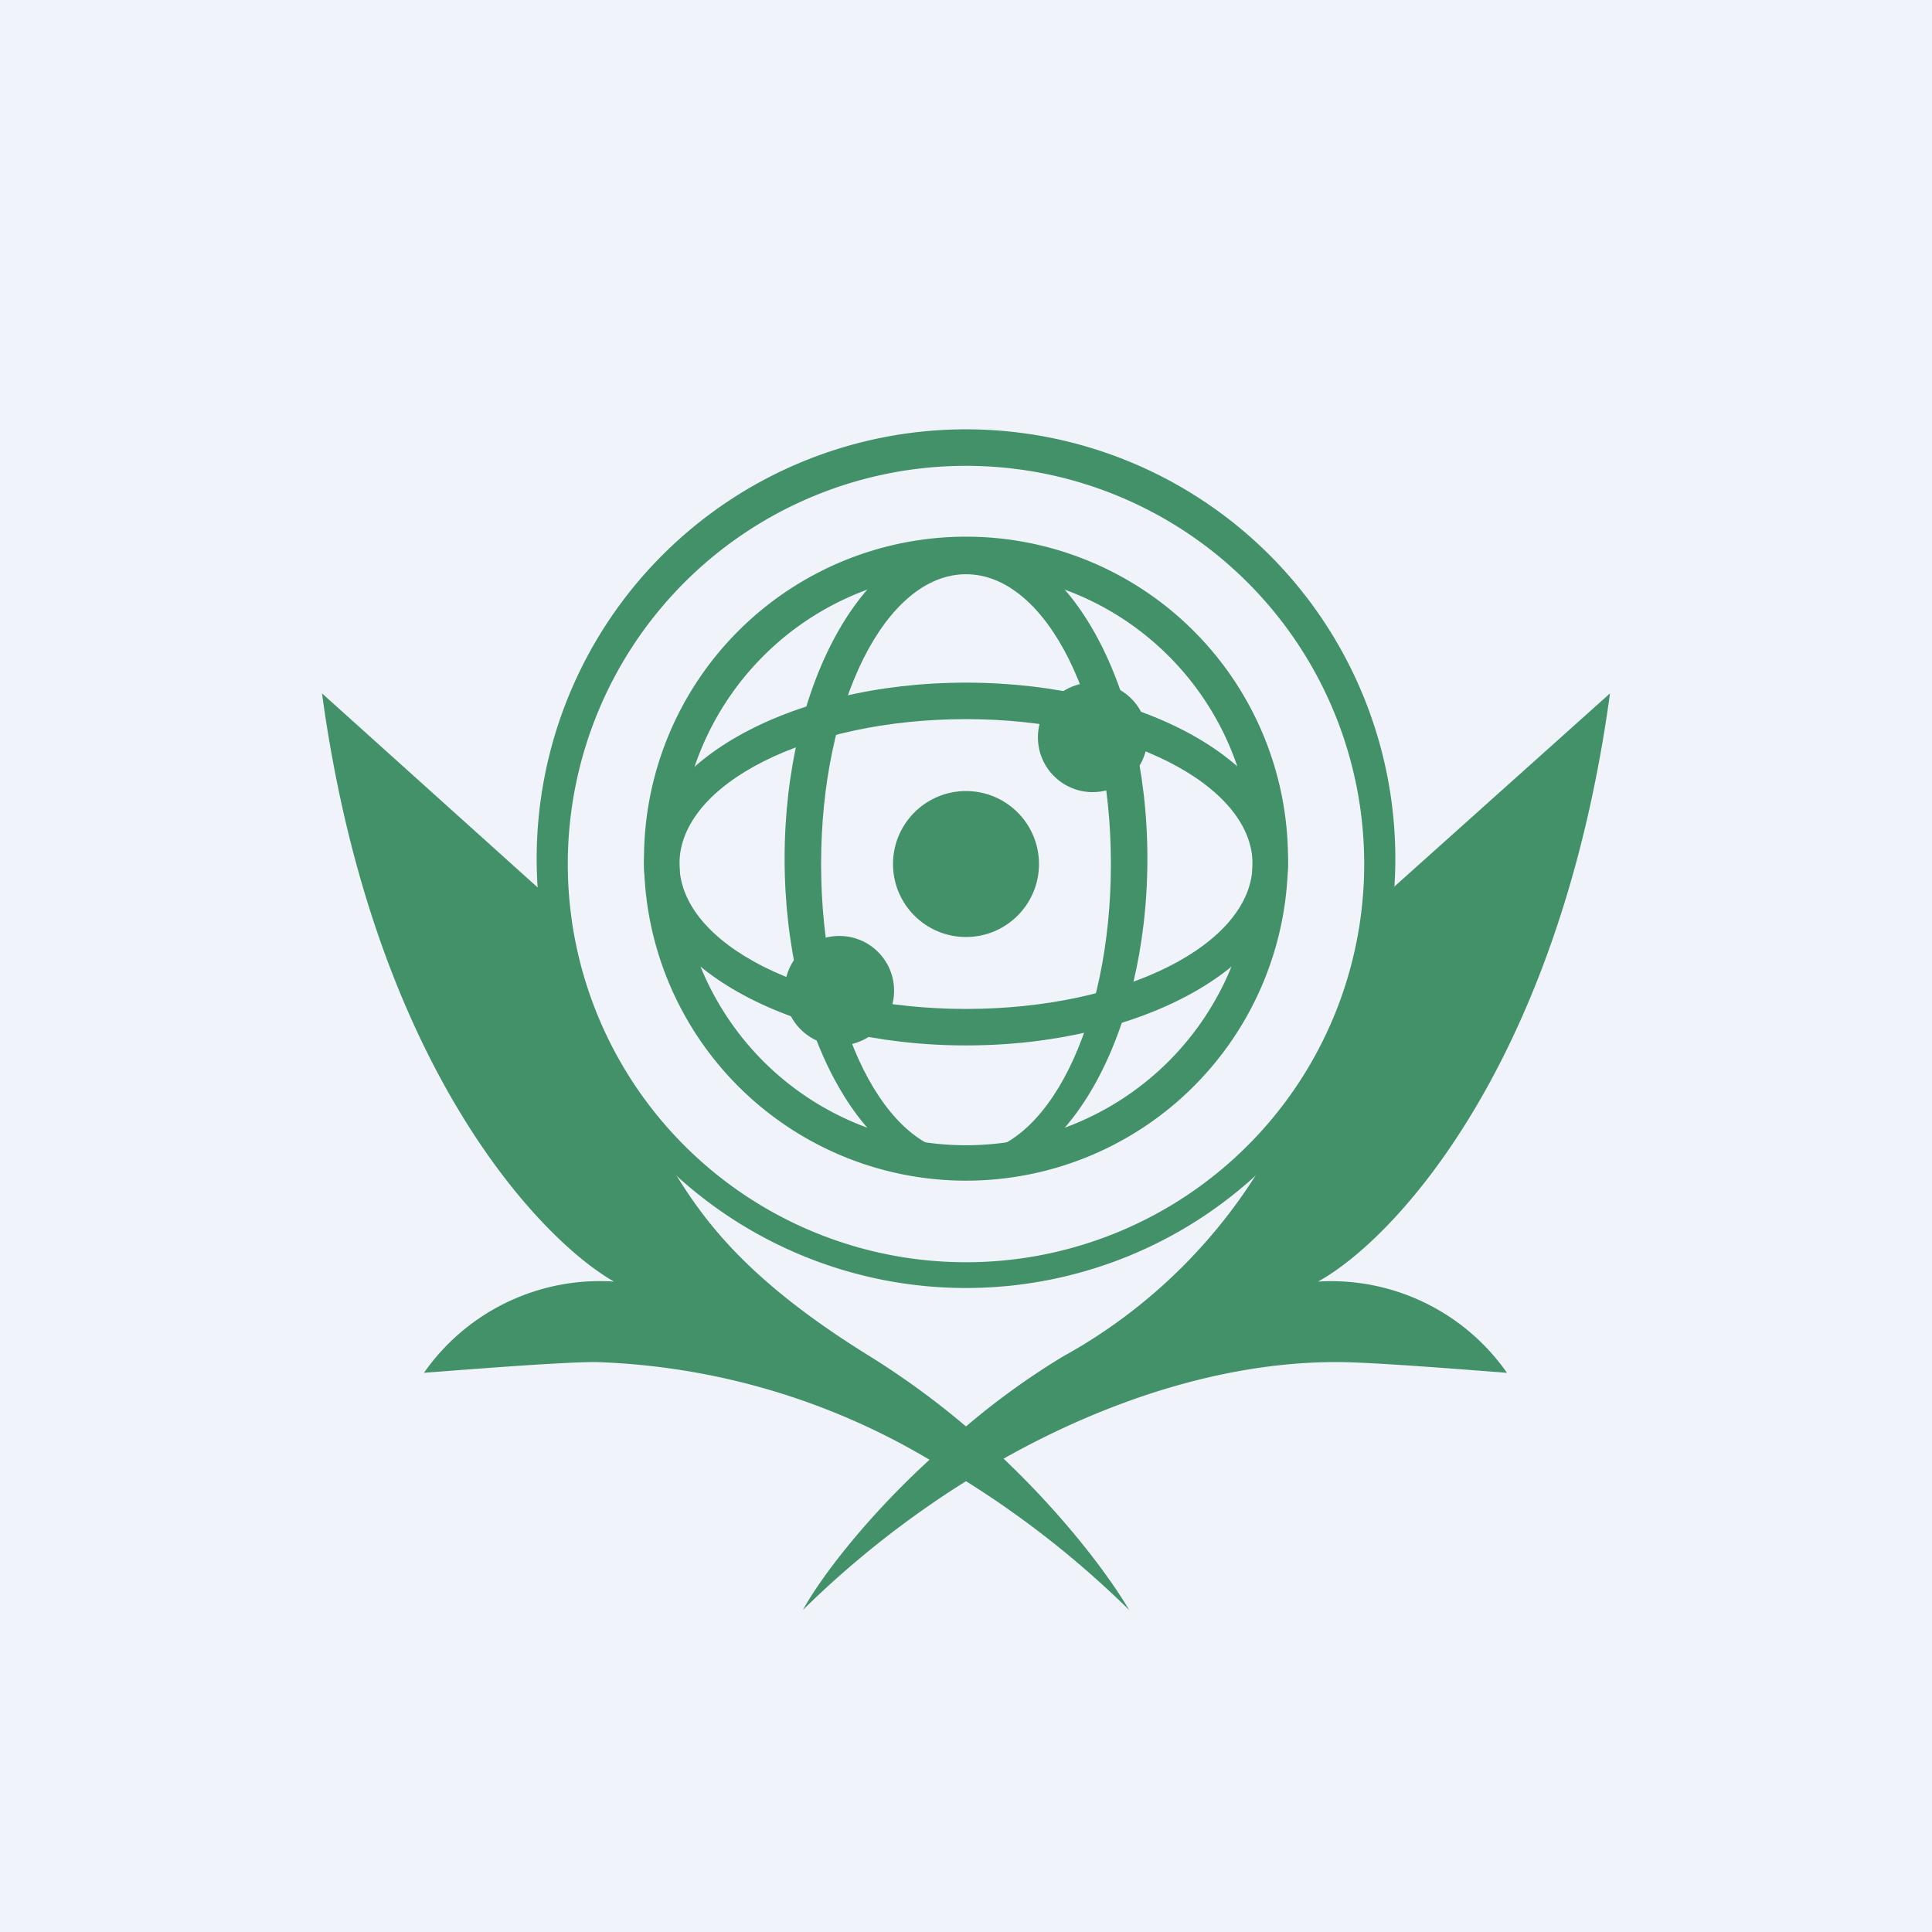 <!-- by TradingView --><svg width="18" height="18" viewBox="0 0 18 18" xmlns="http://www.w3.org/2000/svg"><path fill="#F0F3FA" d="M0 0h18v18H0z"/><path d="m3 6.46 2.2 1.98c.11.47.41 1.5.74 1.94l.24.37c.3.5.65 1.1 1.93 1.89.32.2.62.42.89.65.27-.23.57-.45.9-.65a4.97 4.97 0 0 0 1.92-1.89l.24-.37a6.8 6.8 0 0 0 .73-1.94L15 6.46c-.47 3.45-2.01 5.09-2.72 5.48a2 2 0 0 1 1.76.85c-.4-.03-1.26-.1-1.59-.1-1.05 0-2.14.36-3.1.9.6.57 1 1.12 1.17 1.41A8.89 8.89 0 0 0 9 13.8 8.9 8.9 0 0 0 7.48 15c.16-.29.57-.84 1.18-1.4a6.48 6.48 0 0 0-3.11-.91c-.33 0-1.2.07-1.6.1a2 2 0 0 1 1.77-.85c-.7-.4-2.25-2.03-2.72-5.48Z" fill="#439169"/><path fill-rule="evenodd" d="M9 12a4 4 0 1 0 0-8 4 4 0 0 0 0 8Zm0-.24a3.71 3.71 0 1 0 0-7.42 3.71 3.71 0 0 0 0 7.42Z" fill="#439169"/><path fill-rule="evenodd" d="M9 11a3 3 0 1 0 0-6 3 3 0 0 0 0 6Zm0-.33a2.67 2.67 0 1 0 0-5.34 2.67 2.67 0 0 0 0 5.34Z" fill="#439169"/><path fill-rule="evenodd" d="M9 10.99c.93 0 1.69-1.34 1.69-2.99 0-1.65-.76-2.99-1.69-2.99-.93 0-1.69 1.34-1.69 2.99 0 1.65.76 2.99 1.69 2.99Zm0-.24c.75 0 1.35-1.2 1.35-2.7 0-1.5-.6-2.7-1.35-2.7-.75 0-1.35 1.2-1.35 2.7 0 1.5.6 2.7 1.35 2.7Z" fill="#439169"/><path fill-rule="evenodd" d="M6 8.05c0 .93 1.34 1.69 3 1.69s3-.76 3-1.69c0-.93-1.34-1.69-3-1.69s-3 .76-3 1.7Zm.33 0C6.33 8.8 7.53 9.4 9 9.4s2.67-.6 2.67-1.35c0-.74-1.2-1.35-2.67-1.35s-2.67.6-2.67 1.35Z" fill="#439169"/><circle cx="9" cy="8.05" fill="#439169" r=".68"/><circle cx="10.18" cy="6.87" r=".51" fill="#439169"/><circle cx="7.82" cy="9.23" r=".51" fill="#439169"/></svg>